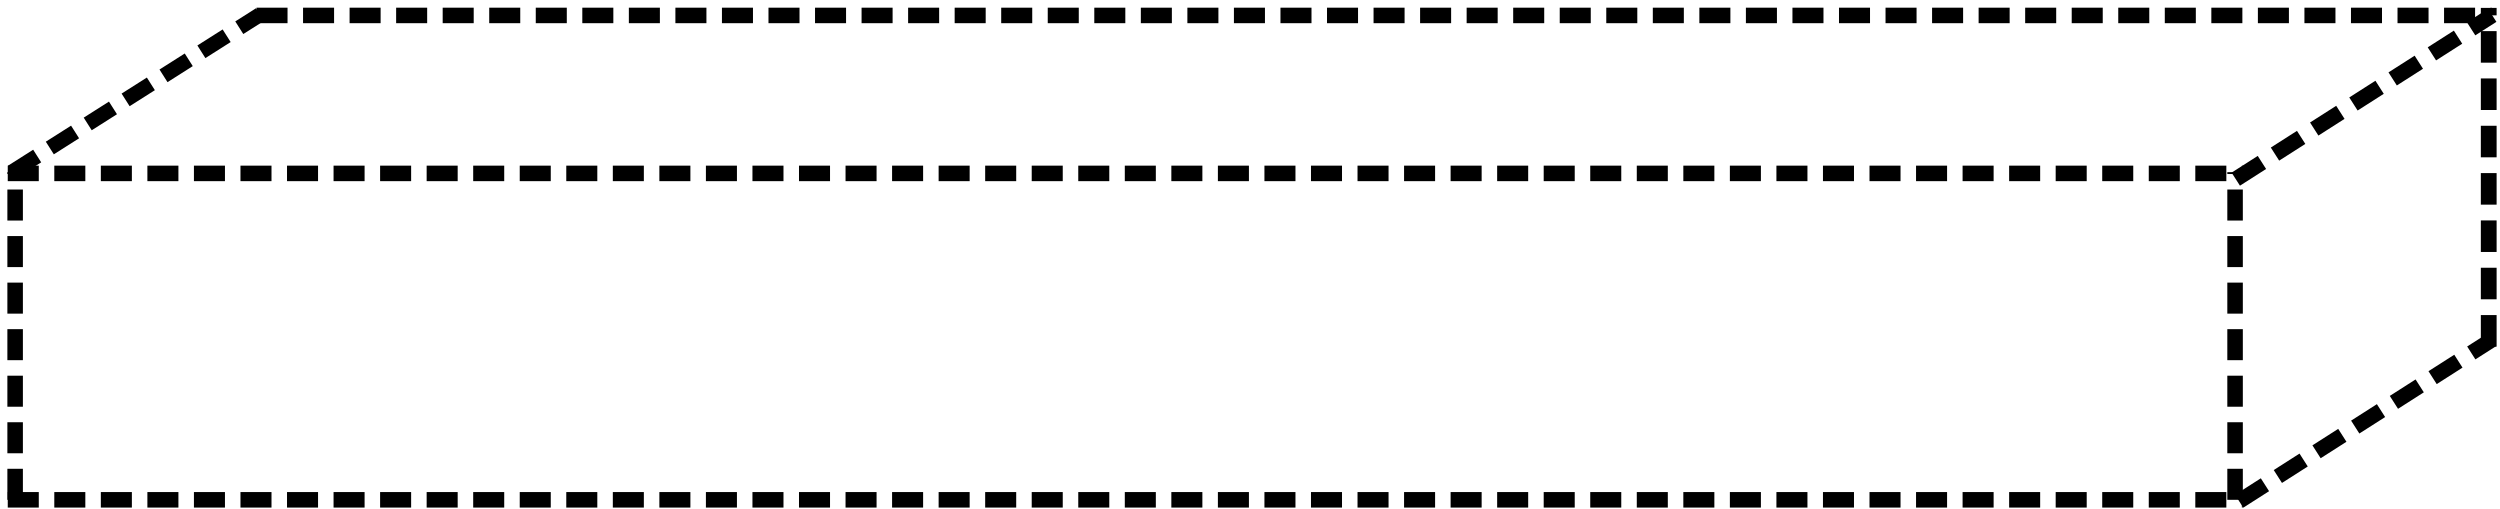 <?xml version="1.0" encoding="UTF-8" standalone="no"?>
<!-- Created with Inkscape (http://www.inkscape.org/) -->

<svg
   xmlns:dc="http://purl.org/dc/elements/1.1/"
   xmlns:cc="http://creativecommons.org/ns#"
   xmlns:rdf="http://www.w3.org/1999/02/22-rdf-syntax-ns#"
   xmlns:svg="http://www.w3.org/2000/svg"
   xmlns="http://www.w3.org/2000/svg"
   xmlns:sodipodi="http://sodipodi.sourceforge.net/DTD/sodipodi-0.dtd"
   xmlns:inkscape="http://www.inkscape.org/namespaces/inkscape"
   width="415.899"
   height="84.655"
   id="svg3004"
   version="1.1"
   inkscape:version="0.48.2 r9819"
   sodipodi:docname="virtualprocessor.svg">
  <defs
     id="defs3006" />
  <sodipodi:namedview
     id="base"
     pagecolor="#ffffff"
     bordercolor="#666666"
     borderopacity="1.0"
     inkscape:pageopacity="0.0"
     inkscape:pageshadow="2"
     inkscape:zoom="1.4"
     inkscape:cx="201.50892"
     inkscape:cy="29.347479"
     inkscape:document-units="px"
     inkscape:current-layer="layer1"
     showgrid="false"
     fit-margin-top="0"
     fit-margin-left="0"
     fit-margin-right="0"
     fit-margin-bottom="0"
     inkscape:window-width="1366"
     inkscape:window-height="709"
     inkscape:window-x="0"
     inkscape:window-y="27"
     inkscape:window-maximized="1" />
  <g
     inkscape:label="Layer 1"
     inkscape:groupmode="layer"
     id="layer1"
     transform="translate(5.374,-320.478)">
    <path
       style="fill:#f9f9f9;fill-opacity:0;stroke:#000000;stroke-width:0.023;stroke-miterlimit:10.8;stroke-opacity:1;stroke-dasharray:none;stroke-dashoffset:0"
       d=""
       id="path3902"
       inkscape:connector-curvature="0"
       transform="translate(294.812,501.638)" />
    <path
       style="fill:#f9f9f9;fill-opacity:0;stroke:#000000;stroke-width:0.023;stroke-miterlimit:10.8;stroke-opacity:1;stroke-dasharray:none;stroke-dashoffset:0"
       d=""
       id="path3904"
       inkscape:connector-curvature="0"
       transform="translate(294.812,501.638)" />
    <g
       id="g3856">
      <path
         inkscape:connector-curvature="0"
         id="path4016"
         d="m -4.084,403.627 371.819,0"
         style="fill:none;stroke:#000000;stroke-width:2.581;stroke-linecap:butt;stroke-linejoin:miter;stroke-opacity:1;stroke-miterlimit:4;stroke-dasharray:5.162,2.581;stroke-dashoffset:0" />
      <path
         inkscape:connector-curvature="0"
         id="path4016-6"
         d="m -4.084,349.325 371.819,0"
         style="fill:none;stroke:#000000;stroke-width:2.581;stroke-linecap:butt;stroke-linejoin:miter;stroke-opacity:1;stroke-miterlimit:4;stroke-dasharray:5.162,2.581;stroke-dashoffset:0" />
      <path
         inkscape:connector-curvature="0"
         id="path4036"
         d="m 366.452,403.627 0,-54.511"
         style="fill:none;stroke:#000000;stroke-width:2.581;stroke-linecap:butt;stroke-linejoin:miter;stroke-opacity:1;stroke-miterlimit:4;stroke-dasharray:5.162,2.581;stroke-dashoffset:0" />
      <path
         inkscape:connector-curvature="0"
         id="path4036-6"
         d="m -2.857,403.627 0,-54.511"
         style="fill:none;stroke:#000000;stroke-width:2.581;stroke-linecap:butt;stroke-linejoin:miter;stroke-opacity:1;stroke-miterlimit:4;stroke-dasharray:5.162,2.581;stroke-dashoffset:0" />
      <path
         inkscape:connector-curvature="0"
         id="path4036-6-4"
         d="M -3.391,349.102 37.883,322.901"
         style="fill:none;stroke:#000000;stroke-width:2.489;stroke-linecap:butt;stroke-linejoin:miter;stroke-opacity:1;stroke-miterlimit:4;stroke-dasharray:4.978,2.489;stroke-dashoffset:0" />
      <path
         inkscape:connector-curvature="0"
         id="path4036-6-4-2"
         d="m 366.568,350.281 42.666,-27.255"
         style="fill:none;stroke:#000000;stroke-width:2.581;stroke-linecap:butt;stroke-linejoin:miter;stroke-opacity:1;stroke-miterlimit:4;stroke-dasharray:5.162,2.581;stroke-dashoffset:0" />
      <path
         inkscape:connector-curvature="0"
         id="path4036-6-4-2-1"
         d="m 367.132,403.86 42.08,-26.881"
         style="fill:none;stroke:#000000;stroke-width:2.546;stroke-linecap:butt;stroke-linejoin:miter;stroke-opacity:1;stroke-miterlimit:4;stroke-dasharray:5.091,2.546;stroke-dashoffset:0" />
      <path
         inkscape:connector-curvature="0"
         id="path4036-1"
         d="m 408.649,378.142 0,-56.352"
         style="fill:none;stroke:#000000;stroke-width:2.624;stroke-linecap:butt;stroke-linejoin:miter;stroke-opacity:1;stroke-miterlimit:4;stroke-dasharray:5.249,2.624;stroke-dashoffset:0" />
      <path
         inkscape:connector-curvature="0"
         id="path4016-6-5"
         d="m 37.298,323.046 371.819,0"
         style="fill:none;stroke:#000000;stroke-width:2.581;stroke-linecap:butt;stroke-linejoin:miter;stroke-opacity:1;stroke-miterlimit:4;stroke-dasharray:5.162,2.581;stroke-dashoffset:0" />
    </g>
  </g>
</svg>
